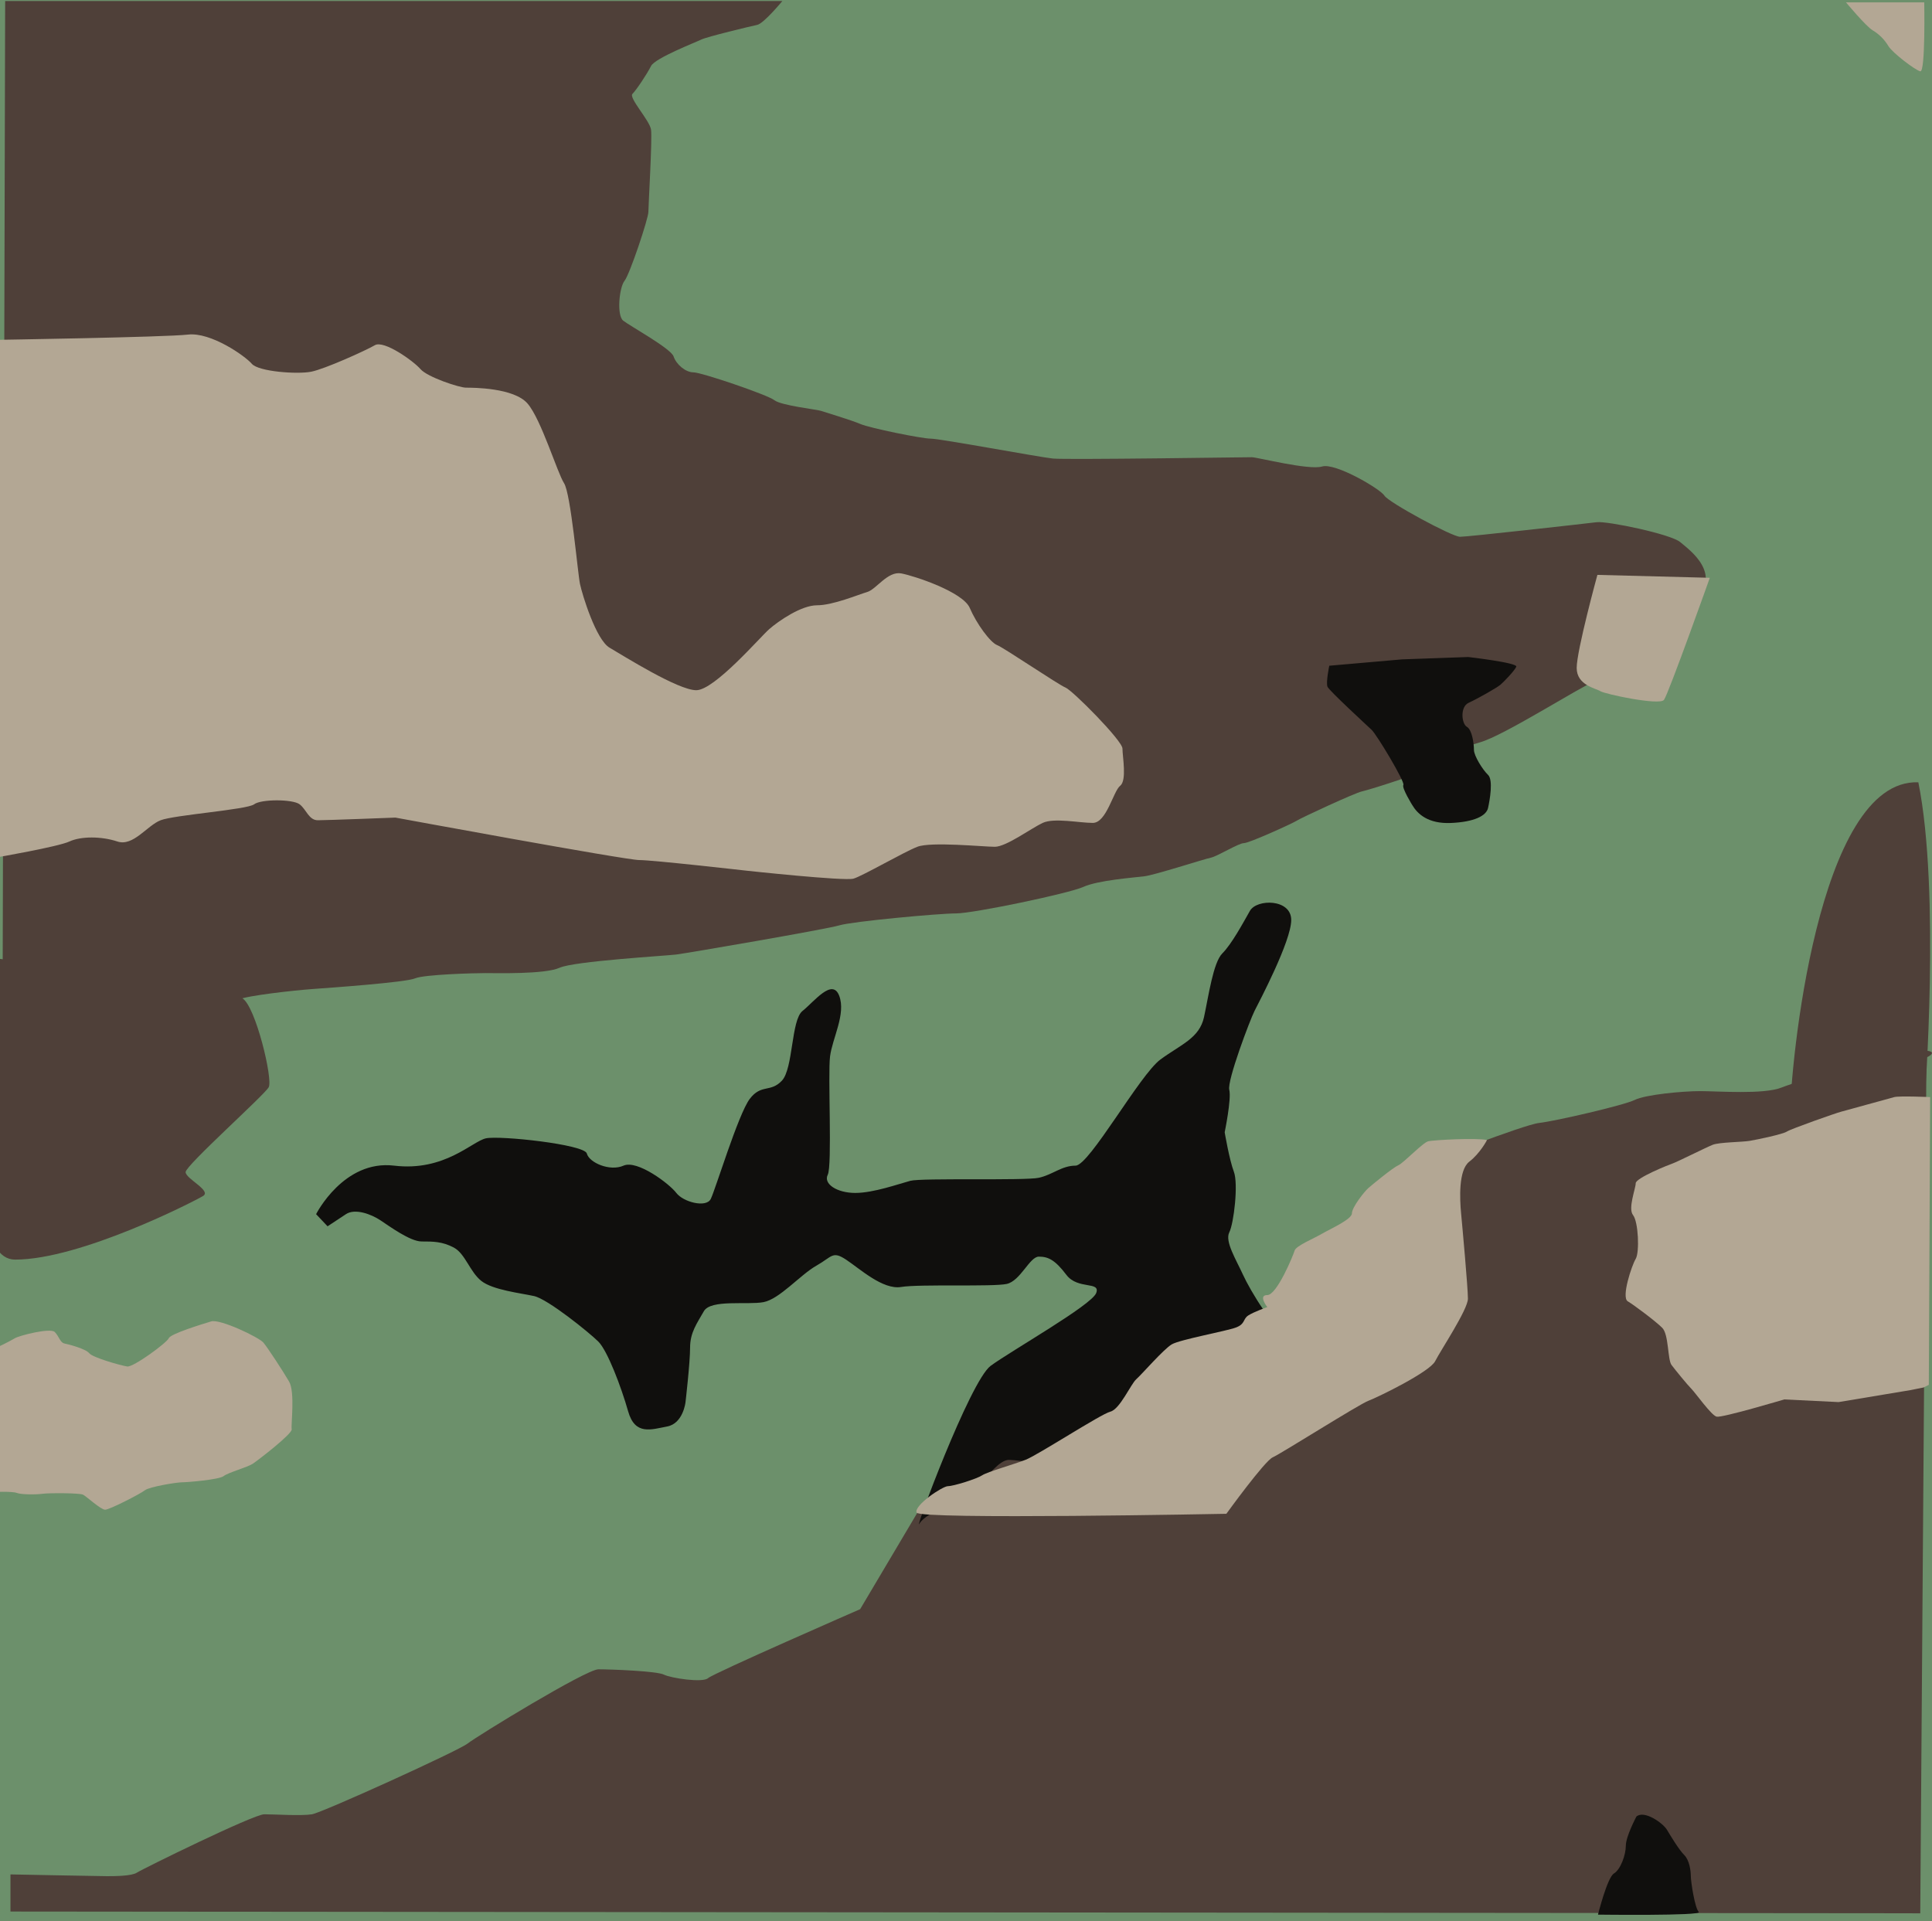 <?xml version="1.0" encoding="UTF-8" standalone="no"?>
<!-- Created with Inkscape (http://www.inkscape.org/) -->

<svg
   version="1.1"
   id="svg2"
   xml:space="preserve"
   width="971.16"
   height="965.853"
   viewBox="0 0 971.16 965.853"
   sodipodi:docname="land_camo.svg"
   inkscape:version="1.2.1 (9c6d41e410, 2022-07-14)"
   xmlns:inkscape="http://www.inkscape.org/namespaces/inkscape"
   xmlns:sodipodi="http://sodipodi.sourceforge.net/DTD/sodipodi-0.dtd"
   xmlns="http://www.w3.org/2000/svg"
   xmlns:svg="http://www.w3.org/2000/svg"><defs
     id="defs6" /><sodipodi:namedview
     id="namedview4"
     pagecolor="#ffffff"
     bordercolor="#666666"
     borderopacity="1.0"
     inkscape:pageshadow="2"
     inkscape:pageopacity="0.0"
     inkscape:pagecheckerboard="0"
     inkscape:showpageshadow="0"
     inkscape:deskcolor="#d1d1d1"
     showgrid="false"
     inkscape:zoom="0.8665912"
     inkscape:cx="343.29912"
     inkscape:cy="409.65106"
     inkscape:window-width="1920"
     inkscape:window-height="1017"
     inkscape:window-x="1912"
     inkscape:window-y="-8"
     inkscape:window-maximized="1"
     inkscape:current-layer="color-2" /><g
     inkscape:groupmode="layer"
     id="color-0"
     inkscape:label="color-0"><path
       d="M 971.586,966.669 H -0.426 V -0.816 H 971.586 V 966.669"
       style="fill:#6c906b;fill-opacity:1;fill-rule:nonzero;stroke:none;stroke-width:0.134"
       id="path12" /><path
       d="m 5.259,942.299 c 0,0 44.889,0.889 48.444,0.889 3.555,0 12.444,-10e-4 15.111,-1.779 2.667,-1.777 58.667,-29.333 64,-29.333 5.333,0 18.667,0.888 24,0 5.333,-0.888 73.779,-31.998 78.223,-35.555 4.444,-3.556 59.555,-37.333 65.777,-37.333 6.223,0 29.333,0.89 32.889,2.667 3.555,1.778 19.555,4.223 22.221,1.778 2.667,-2.445 76.445,-34.667 76.445,-34.667 l 31.111,-52.444 c 0,0 10.667,-0.891 13.333,-4.445 2.667,-3.555 11.555,-15.999 15.111,-16.888 3.556,-0.889 112,-27.556 112,-27.556 l 44.444,-25.777 67.556,-96.889 c 0,0 49.777,-19.555 57.777,-20.444 8,-0.889 42.667,-8.889 48,-11.556 5.333,-2.667 24,-4.444 32.889,-4.444 8.889,0 32.001,1.776 40.889,-1.779 8.888,-3.555 58.667,-18.667 69.777,-18.667 11.111,0 3.111,3.556 3.111,3.556 L 965.259,961.854 5.259,960.965 v -18.667"
       style="fill:#4f4039;fill-opacity:1;fill-rule:nonzero;stroke:none;stroke-width:0.133"
       id="path14" /><path
       d="m 393.259,0.52 c 0,0 -9.333,11.333 -12.667,12 -3.333,0.667 -25.333,6 -28,7.333 -2.667,1.333 -23.333,9.333 -25.333,13.333 -2,4 -7.333,12 -9.333,14 -2,2 8.667,13.333 9.333,18 0.667,4.667 -1.333,38 -1.333,41.333 0,3.333 -9.333,31.333 -12,34.667 -2.667,3.333 -4,17.333 -0.667,20 3.333,2.667 24,14 25.333,18 1.333,4 6,8 10,8 4,0 37.333,11.333 40.667,14 3.333,2.667 21.333,4.667 23.333,5.333 2,0.667 15.333,4.667 20,6.667 4.667,2 30.667,7.333 35.333,7.333 4.667,0 54.667,9.333 61.333,10 6.667,0.667 97.333,-0.667 100,-0.667 2.667,0 28.667,6.667 35.333,4.667 6.667,-2 29.333,11.333 31.333,14.667 2,3.333 34,20.667 38,20.667 4,0 63.333,-6.667 68.667,-7.333 5.333,-0.667 37.333,6 42,10 4.667,4 22,16 6.667,30.667 -15.333,14.667 -36.667,33.333 -47.333,38 -10.667,4.667 -48,28.667 -60,32 -12,3.333 -17.333,7.333 -20.667,10.667 -3.333,3.333 -35.333,13.333 -38.667,14 -3.333,0.667 -30.667,13.333 -32.667,14.667 -2,1.333 -24,11.333 -26.667,11.333 -2.667,0 -13.333,6.667 -16.667,7.333 -3.333,0.667 -28,8.667 -33.333,9.333 -5.333,0.667 -23.333,2 -30.667,5.333 -7.333,3.333 -55.333,13.333 -64,13.333 -8.667,0 -52,4 -58.667,6 -6.667,2 -76.667,14 -82,14.667 -5.333,0.667 -51.333,3.333 -58.667,6.667 -7.333,3.333 -32,2.667 -37.333,2.667 -5.333,0 -30.667,0.667 -35.333,2.667 -4.667,2 -42,4.667 -51.333,5.333 -9.333,0.667 -33.333,3.333 -37.333,5.333 -4,2 -27.333,4 -30.667,5.333 -3.333,1.333 -8.667,6 -17.333,6 -8.667,0 -26,3.333 -34,3.333 -8,0 -36.666,5.333 -36.666,5.333 L 2.593,0.52 H 393.259"
       style="fill:#4f4039;fill-opacity:1;fill-rule:nonzero;stroke:none;stroke-width:0.133"
       id="path16" /><path
       d="m -1.241,481.896 c 0,0 116.527,16 123.123,20 6.596,4 15.391,40.667 13.192,44.667 -2.199,4 -41.774,39.333 -41.774,42.667 0,3.333 13.192,9.333 8.795,12 -4.397,2.667 -61.562,32 -94.54,32 -32.98,0 -8.795,-151.333 -8.795,-151.333"
       style="fill:#4f4039;fill-opacity:1;fill-rule:nonzero;stroke:none;stroke-width:0.242"
       id="path18" /><path
       d="m 899.835,560.601 c 0,-23.08 13.529,-169.25 64.46,-167.327 11.141,55.137 3.183,159.634 3.183,159.634 l -67.643,7.693"
       style="fill:#4f4039;fill-opacity:1;fill-rule:nonzero;stroke:none;stroke-width:0.247"
       id="path20" /></g><g
     inkscape:groupmode="layer"
     id="color-1"
     inkscape:label="color-1"><path
       d="m 158.891,610.386 c 0,0 13.84,-27.446 39.213,-24.397 25.373,3.05 39.213,-12.198 46.133,-13.723 6.92,-1.525 49.593,3.05 50.747,7.624 1.153,4.574 11.533,9.149 18.453,6.099 6.92,-3.05 23.067,9.149 26.527,13.723 3.46,4.574 14.993,7.624 17.3,3.05 2.307,-4.574 13.84,-42.694 19.607,-50.318 5.767,-7.624 10.38,-3.05 16.147,-9.149 5.767,-6.099 4.613,-30.496 10.38,-35.07 5.767,-4.574 14.993,-16.773 18.453,-7.624 3.46,9.149 -3.46,21.347 -4.613,30.496 -1.153,9.149 1.153,54.892 -1.153,59.467 -2.307,4.574 4.613,9.149 13.84,9.149 9.227,0 21.913,-4.574 27.68,-6.099 5.767,-1.525 57.667,0 64.587,-1.525 6.92,-1.525 11.533,-6.099 18.453,-6.099 6.92,0 32.293,-45.744 42.673,-53.368 10.38,-7.624 19.607,-10.674 21.913,-21.347 2.307,-10.674 4.613,-27.446 9.227,-32.021 4.613,-4.574 10.38,-15.248 13.84,-21.347 3.46,-6.099 20.76,-6.099 20.76,4.574 0,10.674 -16.147,41.169 -18.453,45.744 -2.307,4.574 -13.84,35.07 -12.687,39.645 1.153,4.574 -2.307,21.347 -2.307,21.347 0,0 2.307,13.723 4.613,19.822 2.307,6.099 0,25.921 -2.307,30.496 -2.307,4.574 3.46,13.723 6.92,21.347 3.46,7.624 16.147,28.971 23.067,30.496 6.92,1.525 23.067,-9.149 29.987,-9.149 6.92,0 20.76,-1.525 20.76,6.099 0,7.624 -14.993,25.921 -24.22,28.971 -9.227,3.05 -49.593,1.525 -56.514,3.05 -6.92,1.525 -28.833,4.574 -35.753,12.198 -6.92,7.624 -11.533,7.624 -16.147,9.149 -4.613,1.525 -12.687,10.674 -18.453,13.723 -5.767,3.05 -35.753,-1.525 -40.367,-1.525 -4.613,0 -10.38,7.624 -16.147,13.723 -5.767,6.099 -25.373,12.198 -28.833,18.297 -3.46,6.099 25.373,-71.665 35.753,-79.289 10.38,-7.624 50.747,-30.496 53.054,-36.595 2.307,-6.099 -9.227,-1.525 -14.993,-9.149 -5.767,-7.624 -9.227,-9.149 -13.84,-9.149 -4.613,0 -9.227,12.198 -16.147,13.723 -6.92,1.525 -43.827,0 -53.054,1.525 -9.227,1.525 -20.76,-9.149 -27.68,-13.723 -6.92,-4.574 -6.92,-1.525 -14.993,3.05 -8.073,4.574 -18.453,16.773 -26.527,18.297 -8.073,1.525 -26.527,-1.525 -29.987,4.574 -3.46,6.099 -6.92,10.674 -6.92,18.297 0,7.624 -2.307,27.446 -2.307,27.446 0,0 -1.153,10.674 -9.227,12.198 -8.073,1.525 -16.147,4.574 -19.607,-7.624 -3.46,-12.198 -10.38,-30.496 -14.993,-35.07 -4.613,-4.574 -25.373,-21.347 -32.293,-22.872 -6.92,-1.525 -20.76,-3.05 -26.527,-7.624 -5.767,-4.574 -8.073,-13.723 -13.84,-16.773 -5.767,-3.05 -10.38,-3.05 -16.147,-3.05 -5.767,0 -16.147,-7.624 -20.76,-10.674 -4.613,-3.05 -12.687,-6.099 -17.3,-3.05 -4.613,3.05 -9.227,6.099 -9.227,6.099 l -5.767,-6.099"
       style="fill:#100f0d;fill-opacity:1;fill-rule:nonzero;stroke:none;stroke-width:0.133"
       id="path34" /><path
       d="m 709.868,404.659 c 2.661,4.531 7.982,9.566 19.511,9.063 11.529,-0.503 17.737,-3.524 18.624,-7.552 0.887,-4.028 2.661,-14.098 0,-16.615 -2.661,-2.517 -7.095,-9.566 -7.095,-12.587 0,-3.021 -0.887,-10.07 -3.547,-11.58 -2.661,-1.51 -3.547,-10.07 0.887,-12.084 4.434,-2.014 14.19,-7.552 15.964,-9.063 1.774,-1.51 7.095,-7.049 7.982,-9.063 0.887,-2.014 -24.191,-4.887 -24.191,-4.887 l -33.211,1.184 -36.607,3.2 c 0,0 -1.774,8.559 -0.887,10.573 0.887,2.014 19.511,19.133 22.172,21.65 2.661,2.517 16.851,26.182 15.964,27.692 -0.887,1.51 4.434,10.07 4.434,10.07"
       style="fill:#100f0d;fill-opacity:1;fill-rule:nonzero;stroke:none;stroke-width:0.134"
       id="path36"
       sodipodi:nodetypes="csssssssscccsssc" /><path
       d="m 822.592,913.187 c 4,-3.333 13.333,3.333 15.333,6.667 2,3.333 6,10 8.667,12.667 2.667,2.667 3.333,8 3.333,10.667 0,2.667 2,16 4,18 2,2 -50.667,1.333 -50.667,1.333 0,0 4.667,-18.667 8,-20.667 3.333,-2 6,-9.333 6,-14 0,-4.667 5.333,-14.667 5.333,-14.667"
       style="fill:#100f0d;fill-opacity:1;fill-rule:nonzero;stroke:none;stroke-width:0.133"
       id="path38" /></g><g
     inkscape:groupmode="layer"
     id="color-2"
     inkscape:label="color-2"><path
       d="m -4.037,750.067 c 0,0 10.224,-0.444 12.445,0.444 2.221,0.889 9.776,0.889 12.888,0.445 3.112,-0.445 18.668,-0.445 20.445,0.444 1.777,0.889 8.888,7.556 11.111,7.556 2.223,0 17.777,-8 20,-9.779 2.223,-1.777 16,-4 18.667,-4 2.667,0 18.668,-1.333 20.889,-3.111 2.221,-1.777 12,-4.444 14.667,-6.223 2.667,-1.777 19.999,-15.111 19.555,-17.333 -0.444,-2.221 1.777,-18.667 -1.333,-24 -3.111,-5.333 -10.665,-16.888 -12.888,-19.555 -2.223,-2.667 -21.779,-12 -26.223,-10.667 -4.444,1.333 -20.444,6.221 -21.333,8.444 -0.889,2.223 -17.779,14.667 -20.889,14.223 -3.111,-0.445 -17.333,-4.444 -19.111,-6.667 -1.777,-2.223 -10.221,-4.445 -12.444,-4.889 -2.223,-0.444 -2.667,-3.555 -4.889,-5.777 -2.223,-2.223 -17.777,1.777 -20,3.111 -2.223,1.333 -9.779,5.333 -11.556,5.333 -1.777,0 0,72 0,72"
       style="fill:#b3a794;fill-opacity:1;fill-rule:nonzero;stroke:none;stroke-width:0.133"
       id="path22" /><path
       d="m 927.925,1.187 c 0,0 10,12 13.333,14 3.333,2 6,4.667 8,8 2,3.333 13.333,12 16,12.667 2.667,0.667 2,-34.667 2,-34.667 h -39.333"
       style="fill:#b3a794;fill-opacity:1;fill-rule:nonzero;stroke:none;stroke-width:0.133"
       id="path24" /><path
       d="m 802.962,289.007 c 0,0 -10.41,38 -10.41,46.769 0,8.769 9.667,10.231 11.898,11.692 2.231,1.462 29.744,7.308 31.975,4.385 2.231,-2.923 23.051,-61.385 23.051,-61.385 l -56.513,-1.462"
       style="fill:#b3a794;fill-opacity:1;fill-rule:nonzero;stroke:none;stroke-width:0.208"
       id="path26" /><path
       d="m 970.224,551.521 c 0,0 -15.333,-0.667 -18,0 -2.667,0.667 -24,6.667 -26.667,7.333 -2.667,0.667 -25.333,8.667 -27.333,10 -2,1.333 -14.667,4 -18.667,4.667 -4,0.667 -15.333,0.667 -18.667,2 -3.333,1.333 -18,8.667 -20,9.333 -2,0.667 -18.667,7.333 -18.667,10 0,2.667 -4,12.667 -1.333,16 2.667,3.333 3.333,18.667 1.333,22 -2,3.333 -7.333,19.333 -4,21.333 3.333,2 14,10 17.333,13.333 3.333,3.333 2.667,16 4.667,18.667 2,2.667 8,10 10,12 2,2 10,13.333 12.667,14 2.667,0.667 34,-8.667 34,-8.667 l 27.333,1.333 36,-6 6.667,-1.333 2.667,-1.333 0.667,-144.667"
       style="fill:#b3a794;fill-opacity:1;fill-rule:nonzero;stroke:none;stroke-width:0.133"
       id="path28" /><path
       d="m 747.488,573.117 c -5.488,-1.208 -26.753,0 -29.497,0.604 -2.744,0.604 -12.348,10.875 -15.092,12.083 -2.744,1.208 -13.034,9.666 -15.092,11.479 -2.058,1.812 -8.232,9.666 -8.232,12.687 0,3.021 -10.976,7.854 -15.092,10.271 -4.116,2.417 -13.034,6.042 -13.72,8.458 -0.686,2.417 -8.918,22.354 -13.72,22.354 -4.802,0 0,6.042 0,6.042 0,0 -6.86,2.417 -9.604,4.229 -2.744,1.812 -1.372,4.229 -6.174,6.042 -4.802,1.812 -28.125,6.042 -32.241,8.458 -4.116,2.417 -15.092,15.104 -17.836,17.52 -2.744,2.417 -8.232,15.104 -13.034,16.312 -4.802,1.208 -36.357,21.75 -42.531,24.166 -6.174,2.417 -19.208,6.042 -21.952,7.854 -2.744,1.812 -14.406,5.437 -17.15,5.437 -2.744,0 -17.15,9.666 -15.778,13.291 1.372,3.625 155.719,0.604 155.719,0.604 0,0 19.208,-26.583 23.323,-28.395 4.116,-1.812 43.217,-26.583 48.019,-28.395 4.802,-1.812 30.869,-14.5 33.613,-19.937 2.744,-5.437 16.464,-25.979 16.464,-31.416 0,-5.437 -2.744,-35.645 -3.43,-42.895 -0.686,-7.25 -1.372,-21.75 4.116,-25.979 5.488,-4.229 8.918,-10.875 8.918,-10.875"
       style="fill:#b3a794;fill-opacity:1;fill-rule:nonzero;stroke:none;stroke-width:0.129"
       id="path30" /><path
       d="m -2.894,170.869 c 0,0 85.927,-1.333 97.384,-2.668 11.458,-1.335 28.643,10.673 32.081,14.675 3.437,4.003 22.913,5.335 29.787,4.003 6.874,-1.335 27.498,-10.673 32.08,-13.342 4.583,-2.668 19.476,8.005 22.913,12.008 3.437,4.003 19.478,9.34 22.915,9.34 3.437,0 24.06,0 30.934,8.005 6.874,8.005 14.893,34.688 18.33,40.025 3.437,5.337 6.876,45.362 8.02,50.698 1.146,5.337 8.02,28.018 14.895,32.02 6.874,4.003 34.371,21.347 43.536,21.347 9.165,0 32.079,-26.683 36.662,-30.685 4.583,-4.003 16.039,-12.008 24.06,-12.008 8.02,0 20.624,-5.337 25.206,-6.672 4.583,-1.333 10.311,-10.673 17.186,-9.338 6.874,1.333 30.934,9.338 34.371,17.343 3.437,8.005 10.311,17.345 13.748,18.68 3.437,1.333 30.934,20.013 34.371,21.345 3.437,1.335 28.643,26.685 28.643,30.687 0,4.003 2.291,16.008 -1.146,18.678 -3.437,2.668 -6.874,18.678 -13.748,18.678 -6.874,0 -19.478,-2.668 -25.206,0 -5.728,2.67 -18.332,12.008 -24.06,12.008 -5.728,0 -32.079,-2.668 -38.953,0 -6.874,2.67 -27.497,14.677 -32.08,16.01 -4.583,1.335 -53.847,-4.003 -53.847,-4.003 0,0 -46.975,-5.335 -53.849,-5.335 -6.874,0 -122.59,-21.347 -122.59,-21.347 0,0 -34.371,1.335 -38.954,1.335 -4.582,0 -5.728,-5.337 -9.165,-8.005 -3.437,-2.67 -19.477,-2.668 -22.915,0 -3.437,2.668 -40.1,5.337 -46.974,8.005 -6.874,2.668 -13.748,13.34 -21.768,10.673 -8.019,-2.668 -18.331,-2.67 -24.06,0 -5.729,2.668 -36.662,8.005 -36.662,8.005 L -2.894,170.869"
       style="fill:#b3a794;fill-opacity:1;fill-rule:nonzero;stroke:none;stroke-width:0.185"
       id="path32" /></g></svg>
